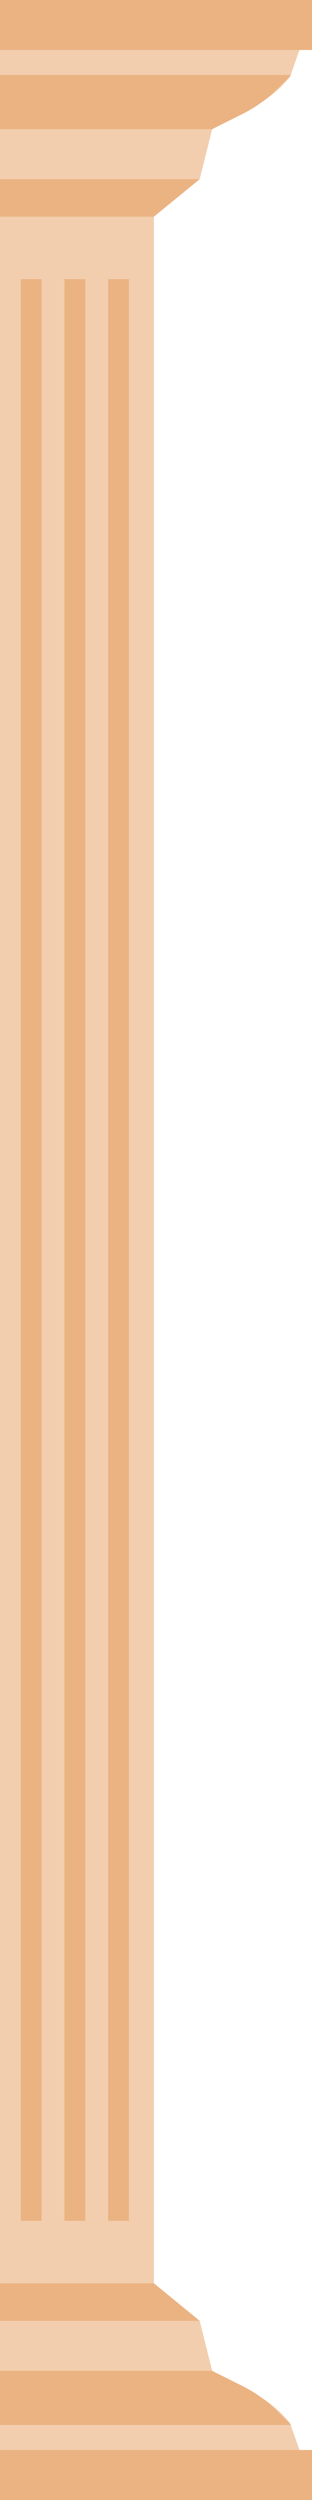 <?xml version="1.0" encoding="UTF-8"?><svg id="b" xmlns="http://www.w3.org/2000/svg" viewBox="0 0 75 600"><defs><style>.c{fill:#f2ceae;}.d{fill:#ebb382;}</style></defs><path class="c" d="M48,43l3-12,9.85-5.26c3.4-1.81,6.4-4.28,8.84-7.26l2.31-6.49h3V0H0V600H75v-12h-3l-2.31-6.49c-2.44-2.98-5.44-5.45-8.84-7.26l-9.85-5.26-3-12-11-9V52l11-9Z"/><g><rect class="d" x="5" y="67" width="5" height="466" transform="translate(15 600) rotate(180)"/><rect class="d" x="15.5" y="67" width="5" height="466" transform="translate(36 600) rotate(180)"/><rect class="d" x="26" y="67" width="5" height="466" transform="translate(57 600) rotate(180)"/></g><g><rect class="d" width="75" height="12"/><polygon class="d" points="37 52 0 52 0 43 48 43 37 52"/><path class="d" d="M70,18l-3.24,3.24c-2.49,2.49-5.37,4.57-8.52,6.14l-7.24,3.62H0v-13H70Z"/></g><g><rect class="d" y="588" width="75" height="12"/><polygon class="d" points="37 548 0 548 0 557 48 557 37 548"/><path class="d" d="M70,582l-3.24-3.24c-2.49-2.49-5.37-4.57-8.52-6.14l-7.24-3.62H0v13H70Z"/></g></svg>